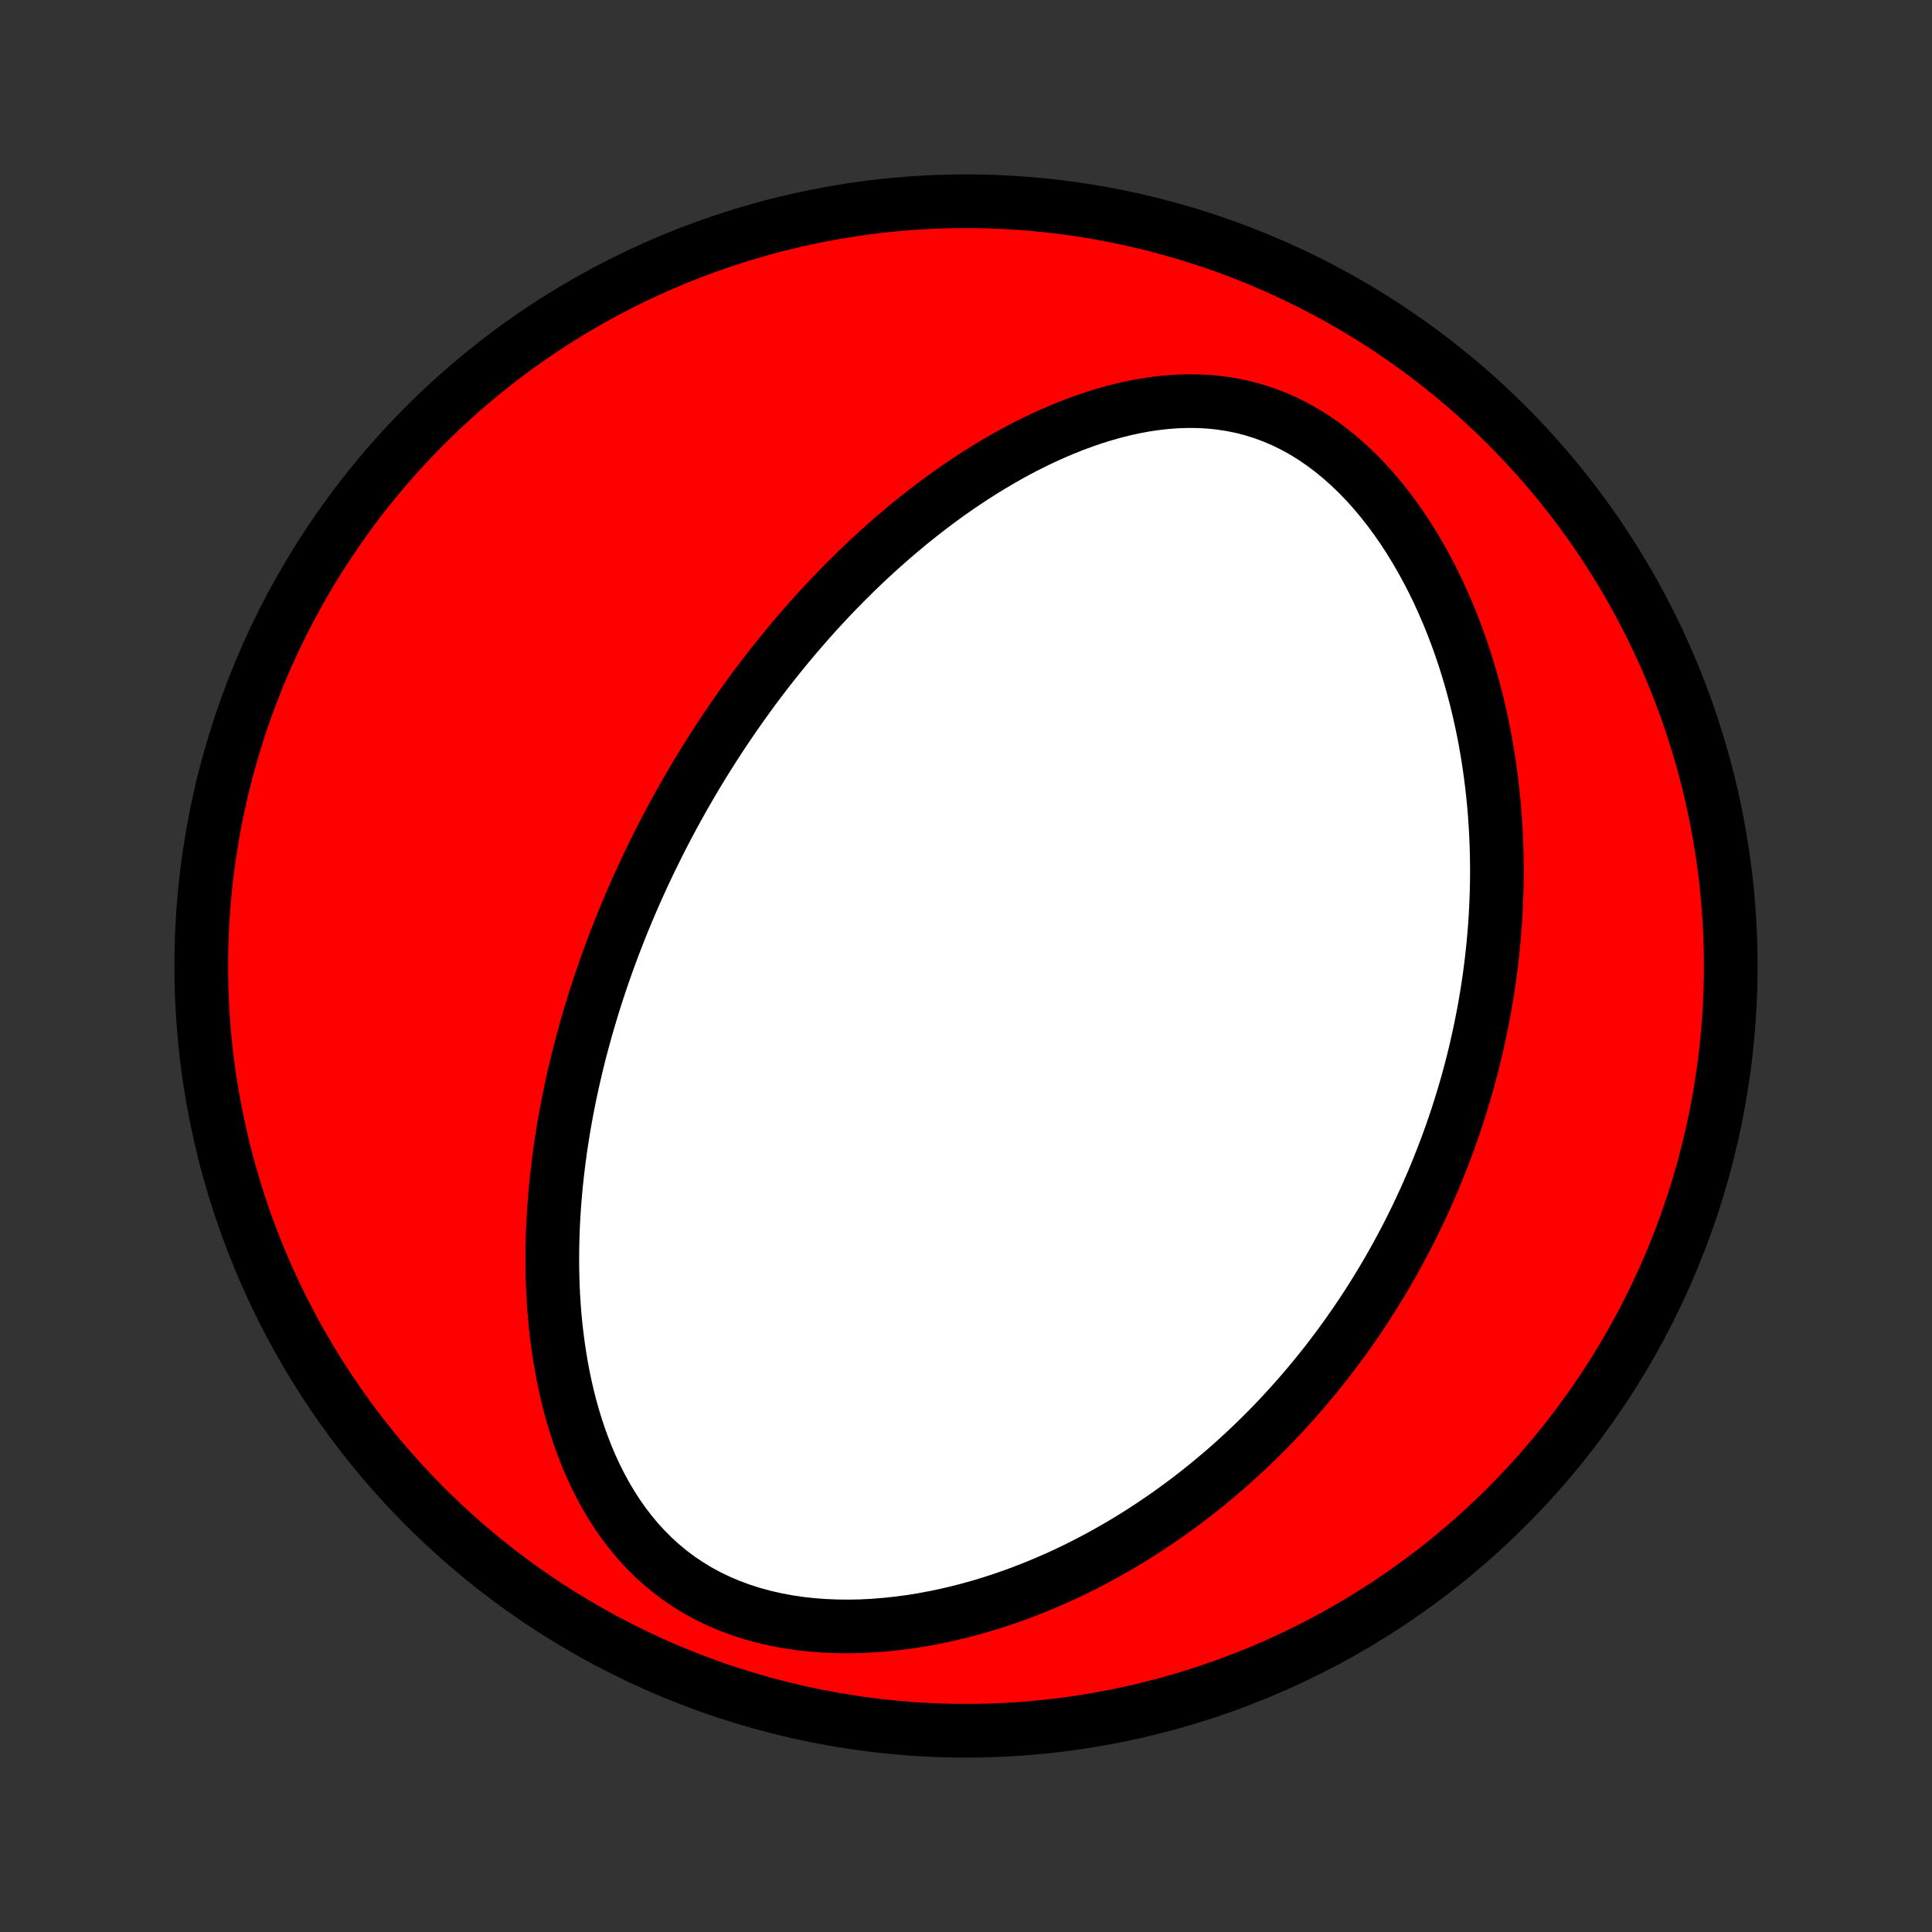 <?xml version="1.0" encoding="utf-8" standalone="no"?>
<!DOCTYPE svg PUBLIC "-//W3C//DTD SVG 1.1//EN"
  "http://www.w3.org/Graphics/SVG/1.1/DTD/svg11.dtd">
<!-- Created with matplotlib (http://matplotlib.org/) -->
<svg height="72pt" version="1.1" viewBox="0 0 72 72" width="72pt" xmlns="http://www.w3.org/2000/svg" xmlns:xlink="http://www.w3.org/1999/xlink">
 <rect x="0" y="0" width="72" height="72" fill="#333333" stroke="none"/>
 <defs>
  <style type="text/css">
*{stroke-linecap:butt;stroke-linejoin:round;}
  </style>
 </defs>
 <g id="figure_1">
  <g id="patch_1">
   <path d="
M0 72
L72 72
L72 0
L0 0
z
" style="fill:none;"/>
  </g>
  <g id="axes_1">
   <g id="PatchCollection_1">
    <defs>
     <path d="
M36 -7.5
C43.558 -7.5 50.808 -10.503 56.153 -15.848
C61.497 -21.192 64.5 -28.442 64.5 -36
C64.5 -43.558 61.497 -50.808 56.153 -56.153
C50.808 -61.497 43.558 -64.5 36 -64.5
C28.442 -64.5 21.192 -61.497 15.848 -56.153
C10.503 -50.808 7.5 -43.558 7.5 -36
C7.5 -28.442 10.503 -21.192 15.848 -15.848
C21.192 -10.503 28.442 -7.5 36 -7.5
z
" id="C0_0_a811fe30f3"/>
     <path d="
M24.521 -40.518
L24.641 -40.756
L24.763 -40.992
L24.887 -41.229
L25.012 -41.464
L25.139 -41.699
L25.268 -41.934
L25.399 -42.168
L25.531 -42.401
L25.665 -42.634
L25.801 -42.867
L25.939 -43.099
L26.079 -43.331
L26.221 -43.563
L26.365 -43.794
L26.511 -44.026
L26.659 -44.257
L26.809 -44.487
L26.961 -44.718
L27.116 -44.949
L27.273 -45.18
L27.432 -45.41
L27.594 -45.641
L27.759 -45.871
L27.926 -46.102
L28.095 -46.333
L28.267 -46.563
L28.443 -46.794
L28.62 -47.025
L28.801 -47.255
L28.985 -47.486
L29.172 -47.717
L29.362 -47.948
L29.555 -48.179
L29.751 -48.41
L29.951 -48.641
L30.154 -48.872
L30.36 -49.103
L30.571 -49.334
L30.785 -49.564
L31.002 -49.795
L31.224 -50.025
L31.449 -50.255
L31.679 -50.485
L31.912 -50.714
L32.15 -50.943
L32.392 -51.171
L32.638 -51.398
L32.889 -51.625
L33.145 -51.85
L33.404 -52.075
L33.669 -52.298
L33.938 -52.521
L34.212 -52.741
L34.491 -52.96
L34.775 -53.177
L35.064 -53.392
L35.358 -53.605
L35.658 -53.815
L35.962 -54.022
L36.271 -54.227
L36.586 -54.427
L36.906 -54.624
L37.231 -54.817
L37.562 -55.006
L37.897 -55.19
L38.238 -55.369
L38.584 -55.541
L38.935 -55.708
L39.291 -55.868
L39.651 -56.021
L40.017 -56.167
L40.387 -56.303
L40.761 -56.431
L41.14 -56.549
L41.522 -56.657
L41.908 -56.754
L42.298 -56.838
L42.69 -56.91
L43.086 -56.968
L43.483 -57.012
L43.882 -57.04
L44.282 -57.052
L44.682 -57.047
L45.083 -57.024
L45.483 -56.983
L45.882 -56.922
L46.278 -56.842
L46.671 -56.741
L47.061 -56.619
L47.446 -56.477
L47.826 -56.315
L48.2 -56.132
L48.567 -55.93
L48.927 -55.708
L49.279 -55.468
L49.622 -55.211
L49.957 -54.937
L50.282 -54.648
L50.598 -54.345
L50.904 -54.028
L51.2 -53.699
L51.485 -53.359
L51.76 -53.01
L52.025 -52.651
L52.279 -52.284
L52.523 -51.911
L52.756 -51.531
L52.979 -51.146
L53.192 -50.756
L53.395 -50.363
L53.588 -49.967
L53.771 -49.567
L53.945 -49.166
L54.109 -48.764
L54.264 -48.361
L54.41 -47.957
L54.548 -47.553
L54.677 -47.149
L54.797 -46.746
L54.909 -46.344
L55.014 -45.944
L55.111 -45.545
L55.2 -45.147
L55.282 -44.752
L55.357 -44.358
L55.425 -43.967
L55.487 -43.579
L55.542 -43.193
L55.591 -42.809
L55.634 -42.429
L55.672 -42.051
L55.703 -41.677
L55.729 -41.305
L55.75 -40.936
L55.766 -40.571
L55.777 -40.208
L55.783 -39.849
L55.785 -39.492
L55.782 -39.139
L55.775 -38.789
L55.763 -38.442
L55.747 -38.099
L55.728 -37.758
L55.705 -37.42
L55.677 -37.085
L55.647 -36.754
L55.612 -36.425
L55.575 -36.099
L55.534 -35.776
L55.49 -35.456
L55.442 -35.138
L55.392 -34.823
L55.338 -34.511
L55.282 -34.202
L55.222 -33.895
L55.16 -33.59
L55.095 -33.288
L55.028 -32.988
L54.958 -32.691
L54.885 -32.396
L54.809 -32.103
L54.731 -31.812
L54.65 -31.523
L54.567 -31.236
L54.481 -30.952
L54.393 -30.669
L54.303 -30.388
L54.21 -30.109
L54.115 -29.832
L54.017 -29.556
L53.917 -29.282
L53.814 -29.01
L53.709 -28.739
L53.602 -28.47
L53.493 -28.201
L53.381 -27.935
L53.266 -27.67
L53.149 -27.406
L53.03 -27.143
L52.908 -26.882
L52.784 -26.622
L52.657 -26.362
L52.528 -26.104
L52.396 -25.847
L52.261 -25.591
L52.124 -25.336
L51.984 -25.082
L51.842 -24.828
L51.697 -24.576
L51.549 -24.324
L51.398 -24.073
L51.244 -23.823
L51.088 -23.574
L50.928 -23.325
L50.766 -23.078
L50.6 -22.83
L50.431 -22.584
L50.259 -22.338
L50.083 -22.092
L49.905 -21.848
L49.722 -21.604
L49.537 -21.36
L49.348 -21.117
L49.155 -20.875
L48.958 -20.634
L48.758 -20.393
L48.553 -20.152
L48.345 -19.913
L48.132 -19.674
L47.916 -19.435
L47.695 -19.198
L47.47 -18.961
L47.24 -18.725
L47.006 -18.49
L46.767 -18.256
L46.523 -18.023
L46.275 -17.791
L46.021 -17.56
L45.763 -17.33
L45.499 -17.102
L45.23 -16.875
L44.956 -16.649
L44.676 -16.425
L44.391 -16.203
L44.099 -15.982
L43.803 -15.764
L43.5 -15.548
L43.191 -15.334
L42.876 -15.123
L42.556 -14.914
L42.228 -14.708
L41.895 -14.505
L41.555 -14.306
L41.209 -14.11
L40.857 -13.918
L40.498 -13.73
L40.133 -13.546
L39.761 -13.367
L39.382 -13.194
L38.997 -13.025
L38.606 -12.862
L38.209 -12.706
L37.805 -12.555
L37.395 -12.412
L36.979 -12.275
L36.558 -12.147
L36.131 -12.027
L35.698 -11.915
L35.261 -11.813
L34.819 -11.72
L34.373 -11.637
L33.923 -11.565
L33.469 -11.505
L33.013 -11.456
L32.555 -11.42
L32.095 -11.396
L31.634 -11.387
L31.174 -11.392
L30.714 -11.411
L30.256 -11.446
L29.801 -11.496
L29.351 -11.563
L28.905 -11.647
L28.465 -11.748
L28.033 -11.866
L27.609 -12.002
L27.195 -12.156
L26.791 -12.327
L26.399 -12.515
L26.019 -12.721
L25.653 -12.944
L25.3 -13.182
L24.962 -13.436
L24.639 -13.704
L24.33 -13.986
L24.036 -14.281
L23.758 -14.587
L23.494 -14.905
L23.244 -15.231
L23.009 -15.567
L22.788 -15.91
L22.58 -16.261
L22.386 -16.617
L22.204 -16.978
L22.034 -17.344
L21.876 -17.713
L21.73 -18.086
L21.594 -18.461
L21.469 -18.837
L21.354 -19.215
L21.248 -19.594
L21.152 -19.973
L21.065 -20.352
L20.986 -20.731
L20.915 -21.109
L20.852 -21.486
L20.797 -21.862
L20.748 -22.236
L20.706 -22.608
L20.671 -22.978
L20.642 -23.346
L20.619 -23.712
L20.602 -24.076
L20.591 -24.437
L20.584 -24.795
L20.583 -25.15
L20.586 -25.503
L20.594 -25.852
L20.606 -26.199
L20.622 -26.543
L20.643 -26.884
L20.667 -27.221
L20.695 -27.556
L20.726 -27.888
L20.761 -28.216
L20.799 -28.542
L20.84 -28.864
L20.884 -29.184
L20.931 -29.5
L20.981 -29.814
L21.033 -30.125
L21.088 -30.433
L21.145 -30.737
L21.205 -31.04
L21.267 -31.339
L21.331 -31.636
L21.398 -31.93
L21.466 -32.221
L21.536 -32.51
L21.608 -32.797
L21.683 -33.081
L21.759 -33.362
L21.836 -33.642
L21.916 -33.919
L21.997 -34.193
L22.08 -34.466
L22.164 -34.737
L22.25 -35.005
L22.338 -35.272
L22.427 -35.537
L22.518 -35.8
L22.61 -36.06
L22.704 -36.32
L22.799 -36.578
L22.895 -36.834
L22.994 -37.088
L23.093 -37.341
L23.194 -37.593
L23.297 -37.843
L23.401 -38.092
L23.506 -38.339
L23.613 -38.585
L23.721 -38.831
L23.831 -39.075
L23.942 -39.318
L24.055 -39.559
L24.169 -39.8
L24.285 -40.04
z
" id="C0_1_8fe60a1e2a"/>
    </defs>
    <g clip-path="url(#p1bffca34e9)">
     <use style="fill:#ff0000;stroke:#000000;stroke-width:2.0;" x="0.0" xlink:href="#C0_0_a811fe30f3" y="72.0"/>
    </g>
    <g clip-path="url(#p1bffca34e9)">
     <use style="fill:#ffffff;stroke:#000000;stroke-width:2.0;" x="0.0" xlink:href="#C0_1_8fe60a1e2a" y="72.0"/>
    </g>
   </g>
  </g>
 </g>
 <defs>
  <clipPath id="p1bffca34e9">
   <rect height="72.0" width="72.0" x="0.0" y="0.0"/>
  </clipPath>
 </defs>
</svg>
